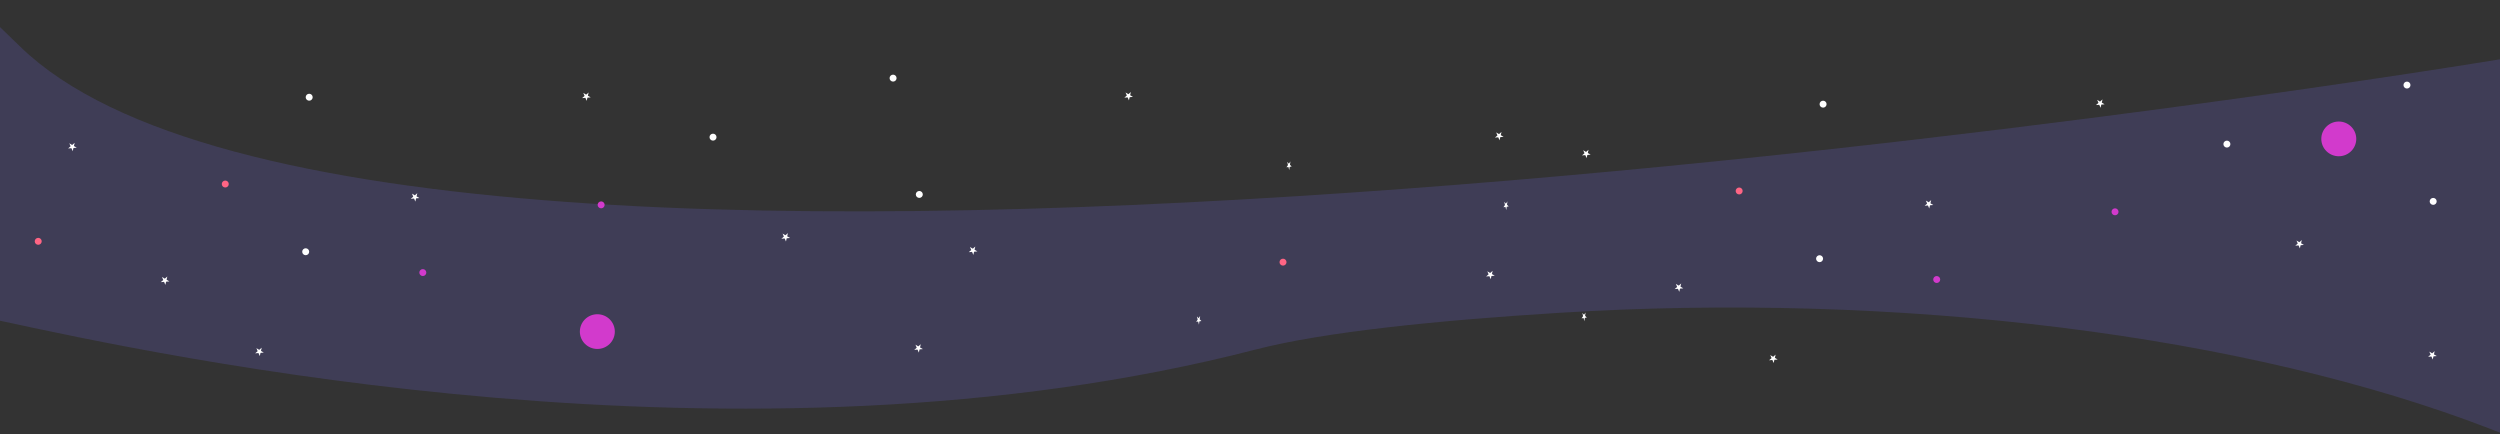 <svg width="1440" height="250" viewBox="0 0 1440 250" fill="none" xmlns="http://www.w3.org/2000/svg">
<rect x="0" y="0" width="1440" height="250" fill="#333333" stroke="none"/>
<g clip-path="url(#clip0_82_55)">
<path d="M1442 33.819C1442 82 1442 250 1442 250C1440.3 249.338 1438.62 248.675 1436.92 248.013C1435.88 247.607 1434.84 247.202 1433.79 246.798C1364.75 220.179 1280.17 200.251 1187.05 188.664C1093.93 177.077 994.953 174.166 898.314 180.171C828.418 184.499 762.739 191.127 723.462 201.277C428.076 277.612 92.921 204.868 -0.919 184.528C-2.621 184.168 -4.323 183.798 -6 183.418V33.819C-6 32.011 -4.126 30.276 -0.792 28.997C2.543 27.718 -203.713 -182.151 11.783 27C227.278 236.151 1442 33.819 1442 33.819C1442 33.819 1469.17 113.221 1472.5 114.5C1475.83 115.779 1442 -14.362 1442 33.819Z" fill="#3F3D56"/>
<path d="M1347.14 90C1352.7 90 1357.21 85.523 1357.21 80C1357.21 74.477 1352.7 70 1347.14 70C1341.58 70 1337.07 74.477 1337.07 80C1337.07 85.523 1341.58 90 1347.14 90Z" fill="#D23ACC"/>
<path d="M344.07 201C349.631 201 354.139 196.523 354.139 191C354.139 185.477 349.631 181 344.07 181C338.508 181 334 185.477 334 191C334 196.523 338.508 201 344.07 201Z" fill="#D23ACC"/>
<path d="M1218.25 124C1219.37 124 1220.27 123.105 1220.27 122C1220.27 120.895 1219.37 120 1218.25 120C1217.14 120 1216.24 120.895 1216.24 122C1216.24 123.105 1217.14 124 1218.25 124Z" fill="#D23ACC"/>
<path d="M1115.54 163C1116.66 163 1117.56 162.105 1117.56 161C1117.56 159.895 1116.66 159 1115.54 159C1114.43 159 1113.53 159.895 1113.53 161C1113.53 162.105 1114.43 163 1115.54 163Z" fill="#D23ACC"/>
<path d="M1001.76 112C1002.87 112 1003.77 111.105 1003.77 110C1003.77 108.895 1002.87 108 1001.76 108C1000.65 108 999.744 108.895 999.744 110C999.744 111.105 1000.65 112 1001.76 112Z" fill="#FF6584"/>
<path d="M1050.09 62C1051.2 62 1052.11 61.105 1052.11 60C1052.11 58.895 1051.2 58 1050.09 58C1048.98 58 1048.08 58.895 1048.08 60C1048.08 61.105 1048.98 62 1050.09 62Z" fill="white"/>
<path d="M1386.41 51C1387.53 51 1388.43 50.105 1388.43 49C1388.43 47.895 1387.53 47 1386.41 47C1385.3 47 1384.4 47.895 1384.4 49C1384.4 50.105 1385.3 51 1386.41 51Z" fill="white"/>
<path d="M1282.7 85C1283.81 85 1284.71 84.105 1284.71 83C1284.71 81.895 1283.81 81 1282.7 81C1281.59 81 1280.68 81.895 1280.68 83C1280.68 84.105 1281.59 85 1282.7 85Z" fill="white"/>
<path d="M1401.52 118C1402.63 118 1403.53 117.105 1403.53 116C1403.53 114.895 1402.63 114 1401.52 114C1400.41 114 1399.5 114.895 1399.5 116C1399.5 117.105 1400.41 118 1401.52 118Z" fill="white"/>
<path d="M1048.08 151C1049.19 151 1050.09 150.105 1050.09 149C1050.09 147.895 1049.19 147 1048.08 147C1046.97 147 1046.06 147.895 1046.06 149C1046.06 150.105 1046.97 151 1048.08 151Z" fill="white"/>
<path d="M739.014 153C740.126 153 741.028 152.105 741.028 151C741.028 149.895 740.126 149 739.014 149C737.902 149 737 149.895 737 151C737 152.105 737.902 153 739.014 153Z" fill="#FF6584"/>
<path d="M969.575 166.087L967.676 166.251L967.247 168.096L966.502 166.353L964.603 166.518L966.041 165.276L965.296 163.533L966.931 164.508L968.37 163.266L967.941 165.111L969.575 166.087Z" fill="white"/>
<path d="M1212.25 60.087L1210.35 60.251L1209.92 62.096L1209.18 60.353L1207.28 60.518L1208.72 59.276L1207.97 57.533L1209.61 58.508L1211.05 57.266L1210.62 59.111L1212.25 60.087Z" fill="white"/>
<path d="M1327.04 141.087L1325.14 141.251L1324.72 143.096L1323.97 141.353L1322.07 141.518L1323.51 140.276L1322.77 138.533L1324.4 139.508L1325.84 138.266L1325.41 140.111L1327.04 141.087Z" fill="white"/>
<path d="M1113.57 118.087L1111.67 118.251L1111.24 120.096L1110.5 118.353L1108.6 118.518L1110.04 117.276L1109.29 115.533L1110.92 116.508L1112.36 115.266L1111.93 117.111L1113.57 118.087Z" fill="white"/>
<path d="M1023.95 207.087L1022.05 207.251L1021.62 209.096L1020.88 207.353L1018.98 207.518L1020.42 206.276L1019.67 204.533L1021.31 205.508L1022.75 204.266L1022.32 206.111L1023.95 207.087Z" fill="white"/>
<path d="M1403.57 205.087L1401.67 205.251L1401.24 207.096L1400.5 205.353L1398.6 205.518L1400.04 204.276L1399.29 202.533L1400.93 203.508L1402.37 202.266L1401.94 204.111L1403.57 205.087Z" fill="white"/>
<path d="M916.206 89.087L914.307 89.251L913.878 91.096L913.133 89.353L911.234 89.518L912.673 88.276L911.928 86.533L913.562 87.508L915.001 86.266L914.572 88.111L916.206 89.087Z" fill="white"/>
<path d="M346.253 120C347.365 120 348.267 119.105 348.267 118C348.267 116.895 347.365 116 346.253 116C345.141 116 344.239 116.895 344.239 118C344.239 119.105 345.141 120 346.253 120Z" fill="#D23ACC"/>
<path d="M243.544 159C244.656 159 245.558 158.105 245.558 157C245.558 155.895 244.656 155 243.544 155C242.431 155 241.53 155.895 241.53 157C241.53 158.105 242.431 159 243.544 159Z" fill="#D23ACC"/>
<path d="M129.758 108C130.87 108 131.772 107.105 131.772 106C131.772 104.895 130.87 104 129.758 104C128.646 104 127.744 104.895 127.744 106C127.744 107.105 128.646 108 129.758 108Z" fill="#FF6584"/>
<path d="M178.092 58C179.204 58 180.106 57.105 180.106 56C180.106 54.895 179.204 54 178.092 54C176.98 54 176.078 54.895 176.078 56C176.078 57.105 176.98 58 178.092 58Z" fill="white"/>
<path d="M514.414 47C515.527 47 516.428 46.105 516.428 45C516.428 43.895 515.527 43 514.414 43C513.302 43 512.4 43.895 512.4 45C512.4 46.105 513.302 47 514.414 47Z" fill="white"/>
<path d="M410.698 81C411.81 81 412.712 80.105 412.712 79C412.712 77.895 411.81 77 410.698 77C409.586 77 408.684 77.895 408.684 79C408.684 80.105 409.586 81 410.698 81Z" fill="white"/>
<path d="M529.519 114C530.631 114 531.533 113.105 531.533 112C531.533 110.895 530.631 110 529.519 110C528.407 110 527.505 110.895 527.505 112C527.505 113.105 528.407 114 529.519 114Z" fill="white"/>
<path d="M176.078 147C177.19 147 178.092 146.105 178.092 145C178.092 143.895 177.19 143 176.078 143C174.966 143 174.064 143.895 174.064 145C174.064 146.105 174.966 147 176.078 147Z" fill="white"/>
<path d="M22.014 141C23.126 141 24.028 140.105 24.028 139C24.028 137.895 23.126 137 22.014 137C20.902 137 20 137.895 20 139C20 140.105 20.902 141 22.014 141Z" fill="#FF6584"/>
<path d="M97.575 162.087L95.676 162.251L95.247 164.096L94.502 162.353L92.603 162.518L94.041 161.276L93.296 159.533L94.931 160.508L96.37 159.266L95.941 161.111L97.575 162.087Z" fill="white"/>
<path d="M340.251 56.087L338.352 56.251L337.923 58.096L337.178 56.353L335.279 56.518L336.717 55.276L335.972 53.533L337.607 54.508L339.046 53.266L338.617 55.111L340.251 56.087Z" fill="white"/>
<path d="M455.044 137.087L453.145 137.251L452.716 139.096L451.97 137.353L450.071 137.518L451.51 136.276L450.765 134.533L452.399 135.508L453.838 134.266L453.409 136.111L455.044 137.087Z" fill="white"/>
<path d="M241.569 114.087L239.67 114.251L239.241 116.096L238.496 114.353L236.597 114.518L238.036 113.276L237.291 111.533L238.925 112.508L240.364 111.266L239.935 113.111L241.569 114.087Z" fill="white"/>
<path d="M151.95 203.087L150.051 203.251L149.622 205.096L148.877 203.353L146.978 203.518L148.417 202.276L147.672 200.533L149.306 201.508L150.745 200.266L150.316 202.111L151.95 203.087Z" fill="white"/>
<path d="M531.572 201.087L529.673 201.251L529.244 203.096L528.499 201.353L526.6 201.518L528.039 200.276L527.293 198.533L528.928 199.508L530.367 198.266L529.938 200.111L531.572 201.087Z" fill="white"/>
<path d="M866.066 78.821L864.166 78.985L863.738 80.83L862.992 79.087L861.093 79.252L862.532 78.01L861.787 76.267L863.421 77.242L864.86 76L864.431 77.845L866.066 78.821Z" fill="white"/>
<path d="M652.591 55.821L650.692 55.985L650.263 57.83L649.518 56.087L647.619 56.252L649.058 55.01L648.313 53.267L649.947 54.242L651.386 53L650.957 54.845L652.591 55.821Z" fill="white"/>
<path d="M562.972 144.821L561.073 144.985L560.644 146.83L559.899 145.087L558 145.252L559.439 144.01L558.694 142.267L560.328 143.242L561.767 142L561.338 143.845L562.972 144.821Z" fill="white"/>
<path d="M860.972 158.821L859.073 158.985L858.644 160.83L857.899 159.087L856 159.252L857.439 158.01L856.694 156.267L858.328 157.242L859.767 156L859.338 157.845L860.972 158.821Z" fill="white"/>
<path d="M869 118.92L867.854 119.09L867.595 121L867.146 119.196L866 119.366L866.868 118.081L866.419 116.276L867.405 117.286L868.273 116L868.014 117.91L869 118.92Z" fill="white"/>
<path d="M744 95.92L742.854 96.09L742.595 98L742.146 96.196L741 96.367L741.868 95.081L741.419 93.276L742.405 94.286L743.273 93L743.014 94.91L744 95.92Z" fill="white"/>
<path d="M692 184.92L690.854 185.09L690.595 187L690.146 185.196L689 185.366L689.868 184.081L689.419 182.276L690.405 183.286L691.273 182L691.014 183.91L692 184.92Z" fill="white"/>
<path d="M914 182.92L912.854 183.09L912.595 185L912.146 183.196L911 183.366L911.868 182.081L911.419 180.276L912.405 181.286L913.273 180L913.014 181.91L914 182.92Z" fill="white"/>
<path d="M44.206 85.087L42.307 85.251L41.878 87.096L41.133 85.353L39.234 85.518L40.673 84.276L39.928 82.533L41.562 83.508L43.001 82.266L42.572 84.111L44.206 85.087Z" fill="white"/>
</g>
<defs>
<clipPath id="clip0_82_55">
<rect width="1448" height="250" fill="white" transform="translate(-6)"/>
</clipPath>
</defs>
</svg>
